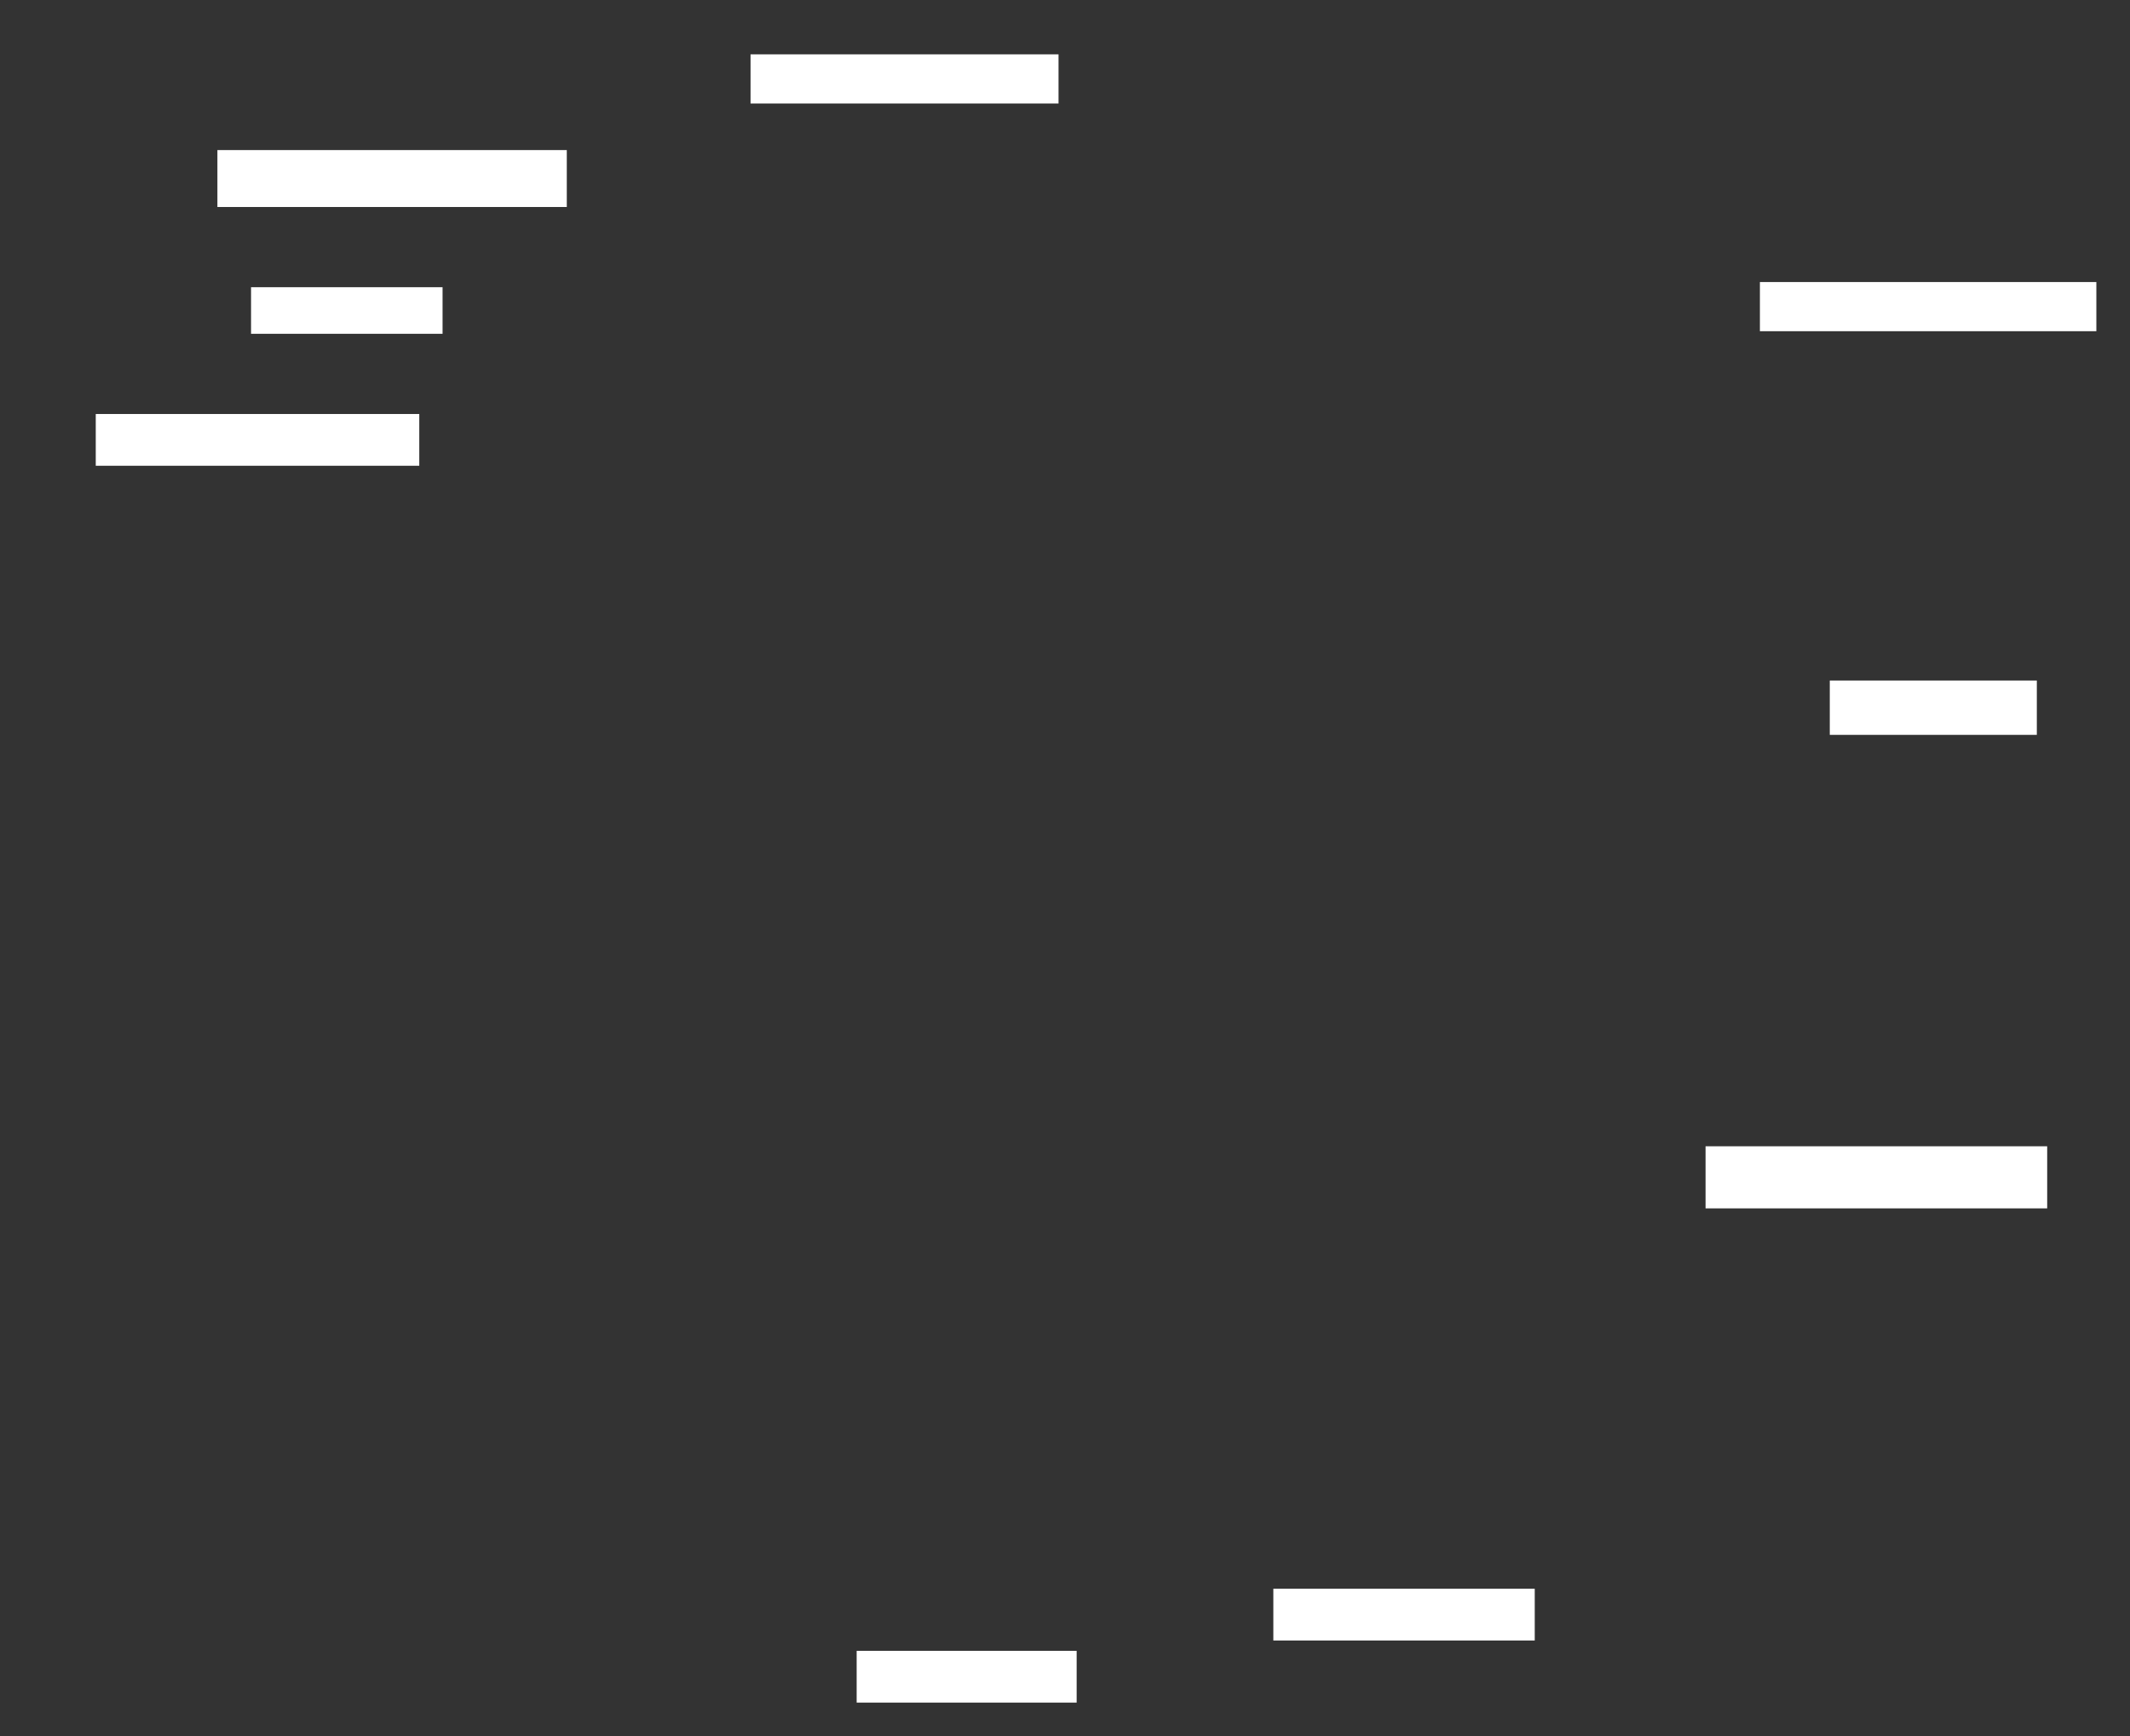 <ns0:svg xmlns:ns0="http://www.w3.org/2000/svg" height="671" width="823">
 <ns0:rect width="100%" height="100%" fill="#333333" stroke="none"/>
 <ns0:g>
  <ns0:title>Shapes</ns0:title>
  <ns0:rect fill="#ffffff" height="20" stroke-width="0" width="85" x="331" y="638" />
  <ns0:rect fill="#ffffff" height="18" stroke-width="0" width="74" x="97" y="111" />
  <ns0:rect fill="#ffffff" height="19" stroke-width="0" width="119" x="290" y="21" />
  <ns0:rect fill="#ffffff" height="19" stroke-width="0" width="130" x="680" y="109" />
  <ns0:rect fill="#ffffff" height="24" stroke-width="0" width="132" x="659" y="443" />
  <ns0:rect fill="#ffffff" height="1" stroke-width="0" width="0" x="597" y="289" />
  <ns0:rect fill="#ffffff" height="1" stroke-width="0" width="0" x="578" y="289" />
  <ns0:rect fill="#ffffff" height="1" stroke-width="0" width="0" x="534" y="292" />
  <ns0:rect fill="#ffffff" height="2" stroke-width="0" width="0" x="814" y="429" />
  <ns0:rect fill="#ffffff" height="20" stroke-width="0" width="125" x="37" y="160" />
  <ns0:rect fill="#ffffff" height="22" stroke-width="0" width="135" x="84" y="58" />
  <ns0:rect fill="#ffffff" height="21" stroke-width="0" width="80" x="707" y="263" />
  <ns0:rect fill="#ffffff" height="20" stroke-width="0" width="101" x="492" y="614" />
 </ns0:g>
</ns0:svg>